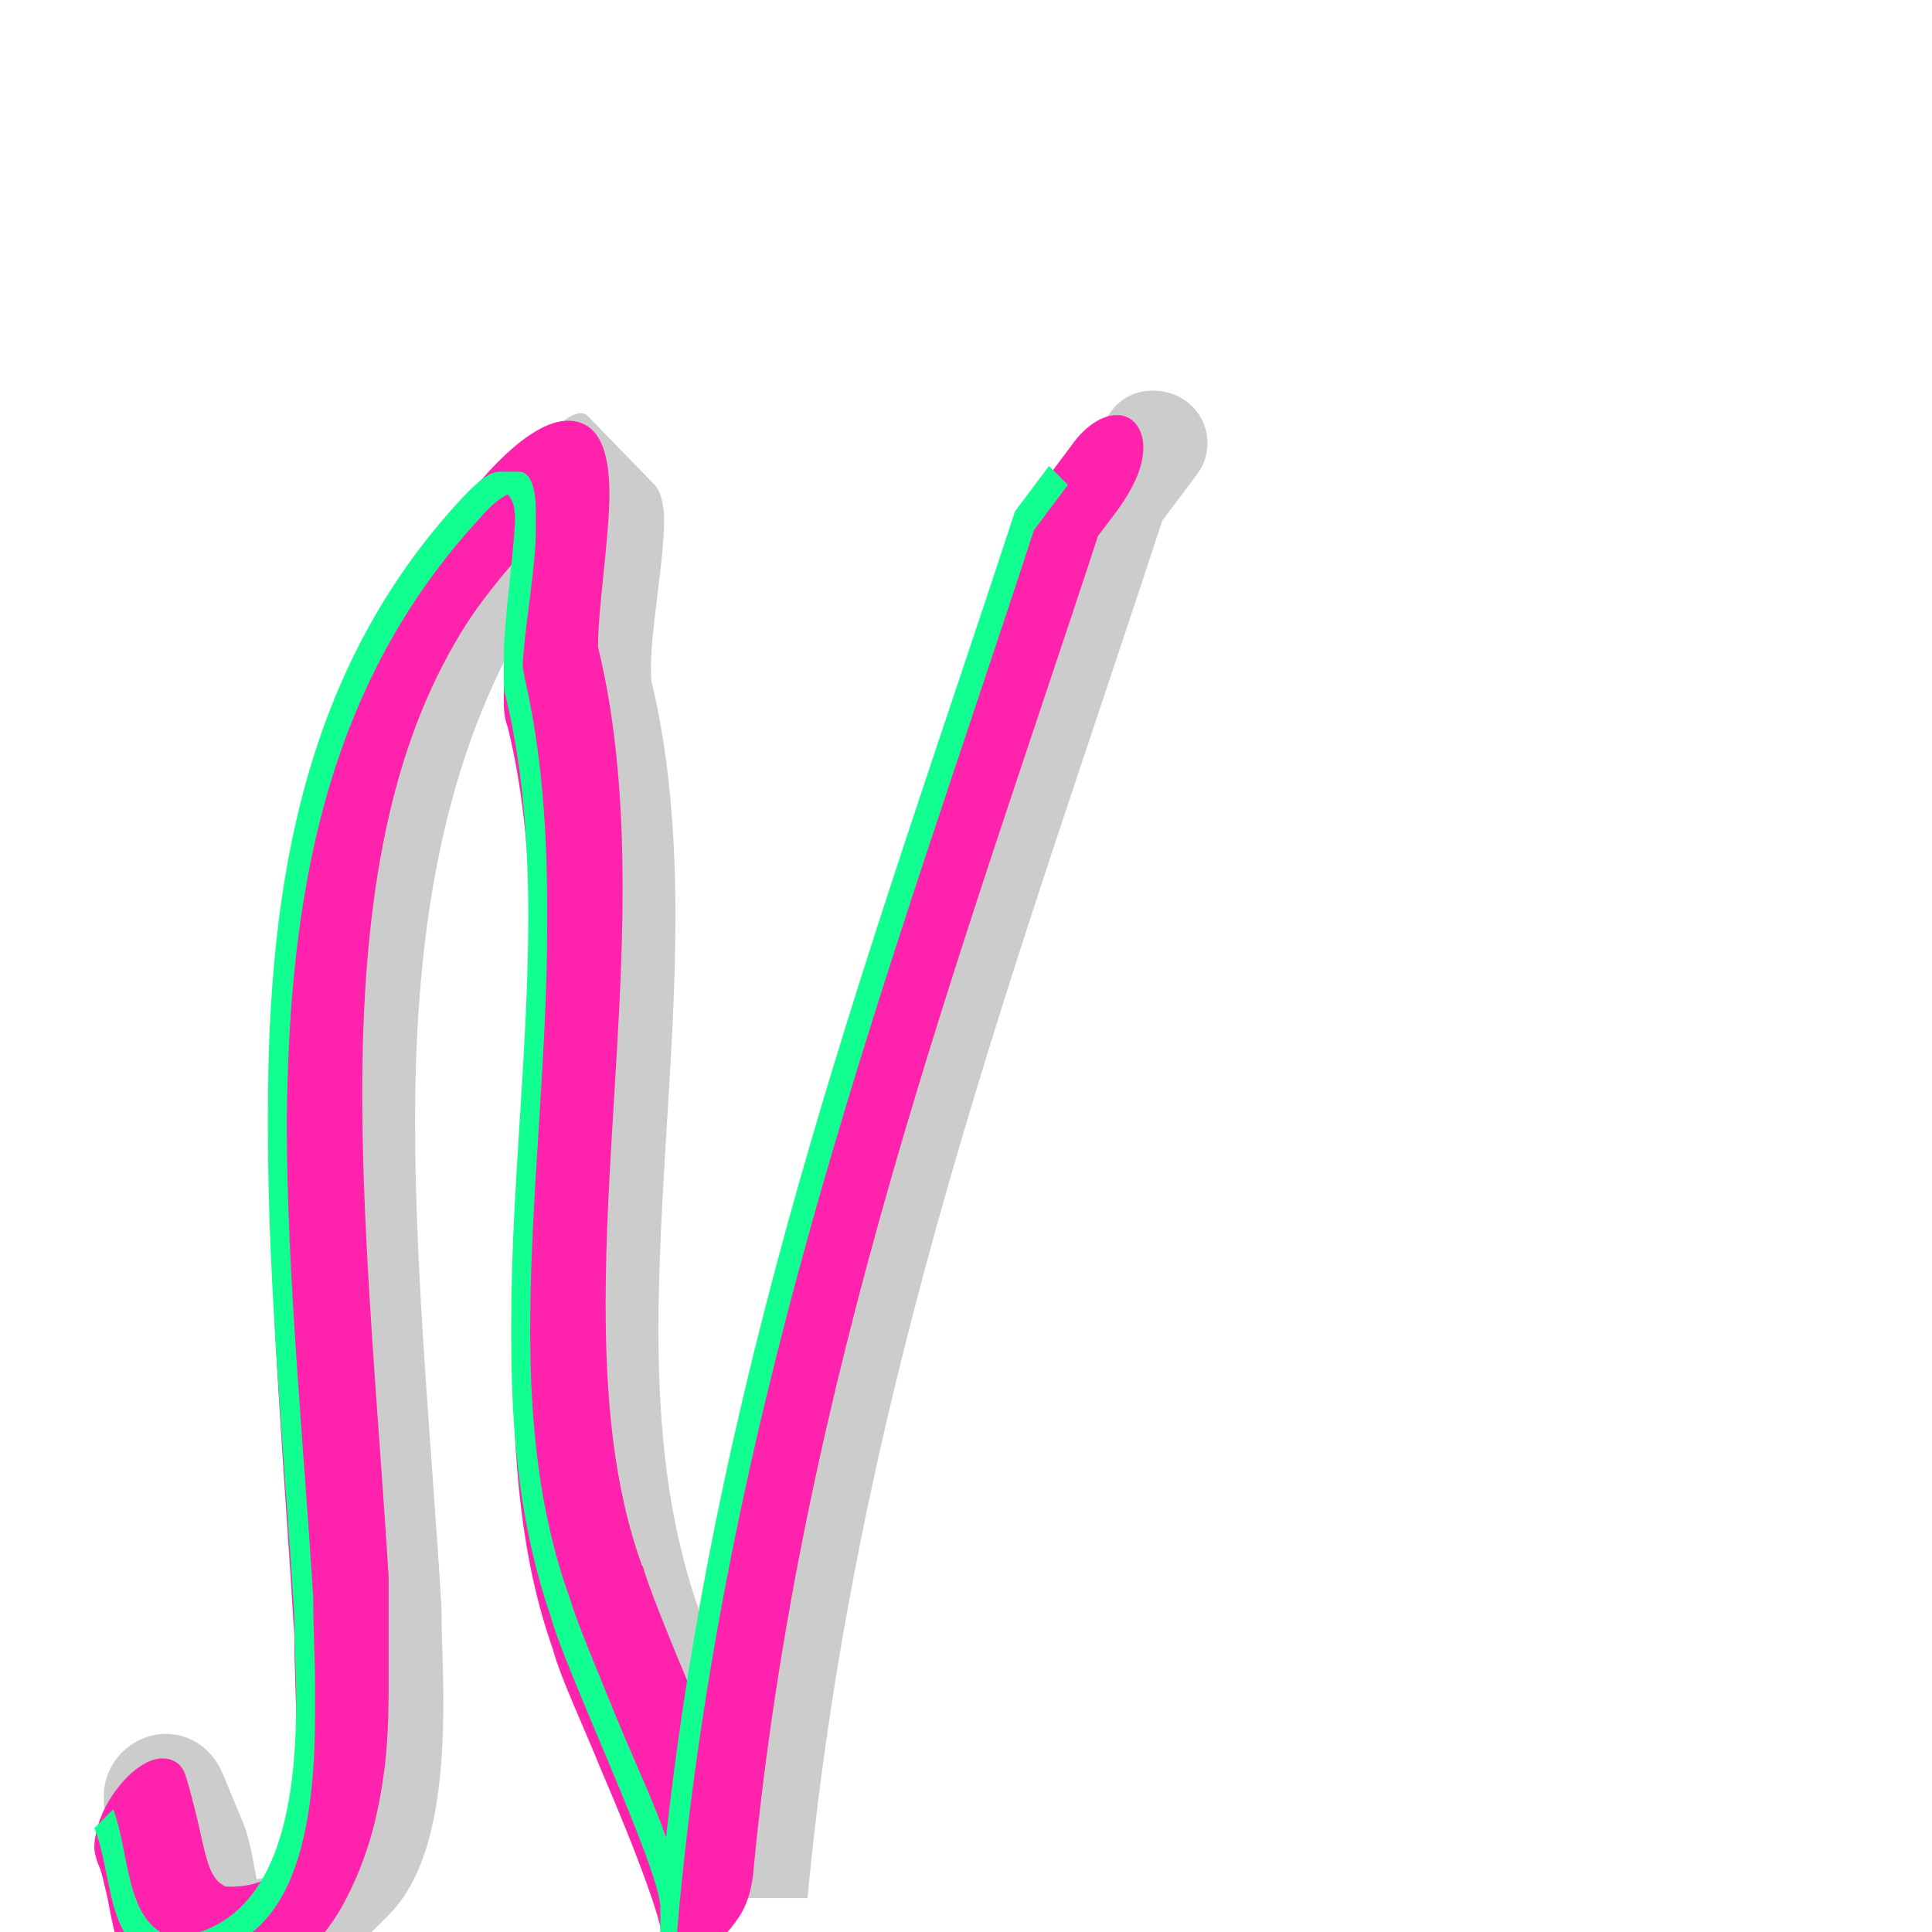 <svg xmlns="http://www.w3.org/2000/svg" viewBox="0 -1024 1024 1024">
	<path fill="#cccccc" d="M234 -172C229 -255 220 -347 220 -429C220 -525 233 -614 276 -690C275 -683 274 -676 274 -670C274 -666 274 -663 275 -660C284 -621 288 -580 288 -538C288 -466 279 -391 279 -319C279 -267 283 -218 299 -172C306 -145 357 -38 357 -18H428C454 -292 541 -518 616 -748L634 -772C638 -777 640 -783 640 -789C640 -805 627 -817 611 -817C602 -817 594 -813 589 -806C575 -787 559 -767 545 -748C483 -557 413 -369 376 -155C373 -162 371 -168 370 -172C354 -218 349 -267 349 -319C349 -391 358 -466 358 -538C358 -580 355 -621 346 -660C345 -663 345 -666 345 -670C345 -691 352 -727 352 -748C352 -757 350 -764 347 -767L312 -803C311 -804 310 -805 308 -805C304 -805 299 -802 291 -794L255 -758C254 -757 252 -756 251 -754C169 -665 150 -553 150 -429C150 -347 158 -255 163 -172C163 -156 164 -140 164 -123C164 -92 162 -57 150 -31C146 -29 141 -29 136 -28C134 -39 132 -51 128 -60L118 -84C113 -96 102 -105 88 -105C70 -105 55 -90 55 -72C55 -68 55 -64 57 -60C65 -41 64 -13 78 1L113 36C116 39 121 42 127 43C146 43 160 37 171 26L206 -9C231 -34 235 -82 235 -123C235 -140 234 -156 234 -172Z"/>
	<path fill="#ff22ac" d="M206 -187V-188C201 -270 192 -364 192 -444C192 -541 205 -621 241 -683C250 -699 261 -713 274 -728C273 -706 267 -679 267 -655C267 -650 267 -644 269 -639C278 -603 281 -564 281 -524C281 -452 272 -377 272 -304C272 -251 276 -198 293 -150C297 -135 308 -112 319 -85C328 -64 337 -42 343 -25C347 -14 350 -4 350 -2C350 6 354 13 363 13C372 13 383 5 391 -7C396 -14 398 -22 399 -29C424 -293 508 -514 582 -740C591 -752 606 -769 606 -787C606 -796 601 -804 592 -804C584 -804 575 -798 568 -788L550 -764C546 -759 543 -753 541 -747C476 -549 403 -356 366 -129C355 -155 343 -185 341 -193C341 -194 340 -194 340 -195C325 -237 321 -284 321 -333C321 -404 330 -480 330 -553C330 -596 327 -640 317 -681V-683C317 -701 323 -740 323 -762C323 -777 321 -801 301 -801C287 -801 271 -787 259 -774C239 -752 222 -728 207 -703C170 -639 154 -571 147 -503C144 -474 143 -444 143 -414C143 -331 151 -241 156 -157C156 -141 157 -125 157 -109C157 -95 156 -81 155 -68C153 -51 149 -37 147 -33C146 -31 146 -30 141 -28C137 -26 131 -24 122 -24C121 -24 119 -24 118 -25C111 -29 109 -40 105 -58C103 -66 101 -75 98 -84C96 -89 92 -92 86 -92C77 -92 66 -83 58 -70C53 -62 50 -52 50 -45C50 -42 51 -39 52 -36C54 -32 55 -26 57 -18C60 -2 64 24 83 35C87 37 92 40 98 40C112 40 125 37 138 30C154 21 170 6 181 -13C196 -40 201 -65 204 -88C206 -105 206 -122 206 -137Z"/>
	<path fill="#11ff90" d="M156 -167C156 -153 157 -138 157 -123C157 -68 148 -3 92 3C66 -4 69 -42 60 -65L50 -55C60 -31 56 8 84 13H94C159 13 167 -59 167 -118V-128C167 -145 166 -161 166 -177C161 -259 152 -349 152 -429C153 -551 173 -661 254 -749C260 -756 265 -760 269 -762C272 -759 273 -755 273 -748C272 -727 267 -695 267 -675V-665C267 -661 267 -658 268 -655C277 -618 280 -578 280 -538C280 -467 271 -394 271 -324V-314C271 -262 276 -213 292 -167C299 -140 350 -33 350 -13V34H356L360 -13C386 -287 473 -513 548 -743L566 -767L556 -777L538 -753C465 -530 382 -312 353 -50C347 -68 336 -91 327 -113C316 -140 305 -166 302 -177C286 -221 281 -269 281 -319C281 -389 290 -462 290 -533V-543C290 -585 287 -626 278 -665C278 -667 277 -669 277 -671C278 -692 284 -723 284 -743V-753C284 -766 281 -774 275 -774H265C260 -774 254 -770 244 -759C162 -670 142 -558 142 -434V-424C142 -342 151 -250 156 -167Z"/>
</svg>